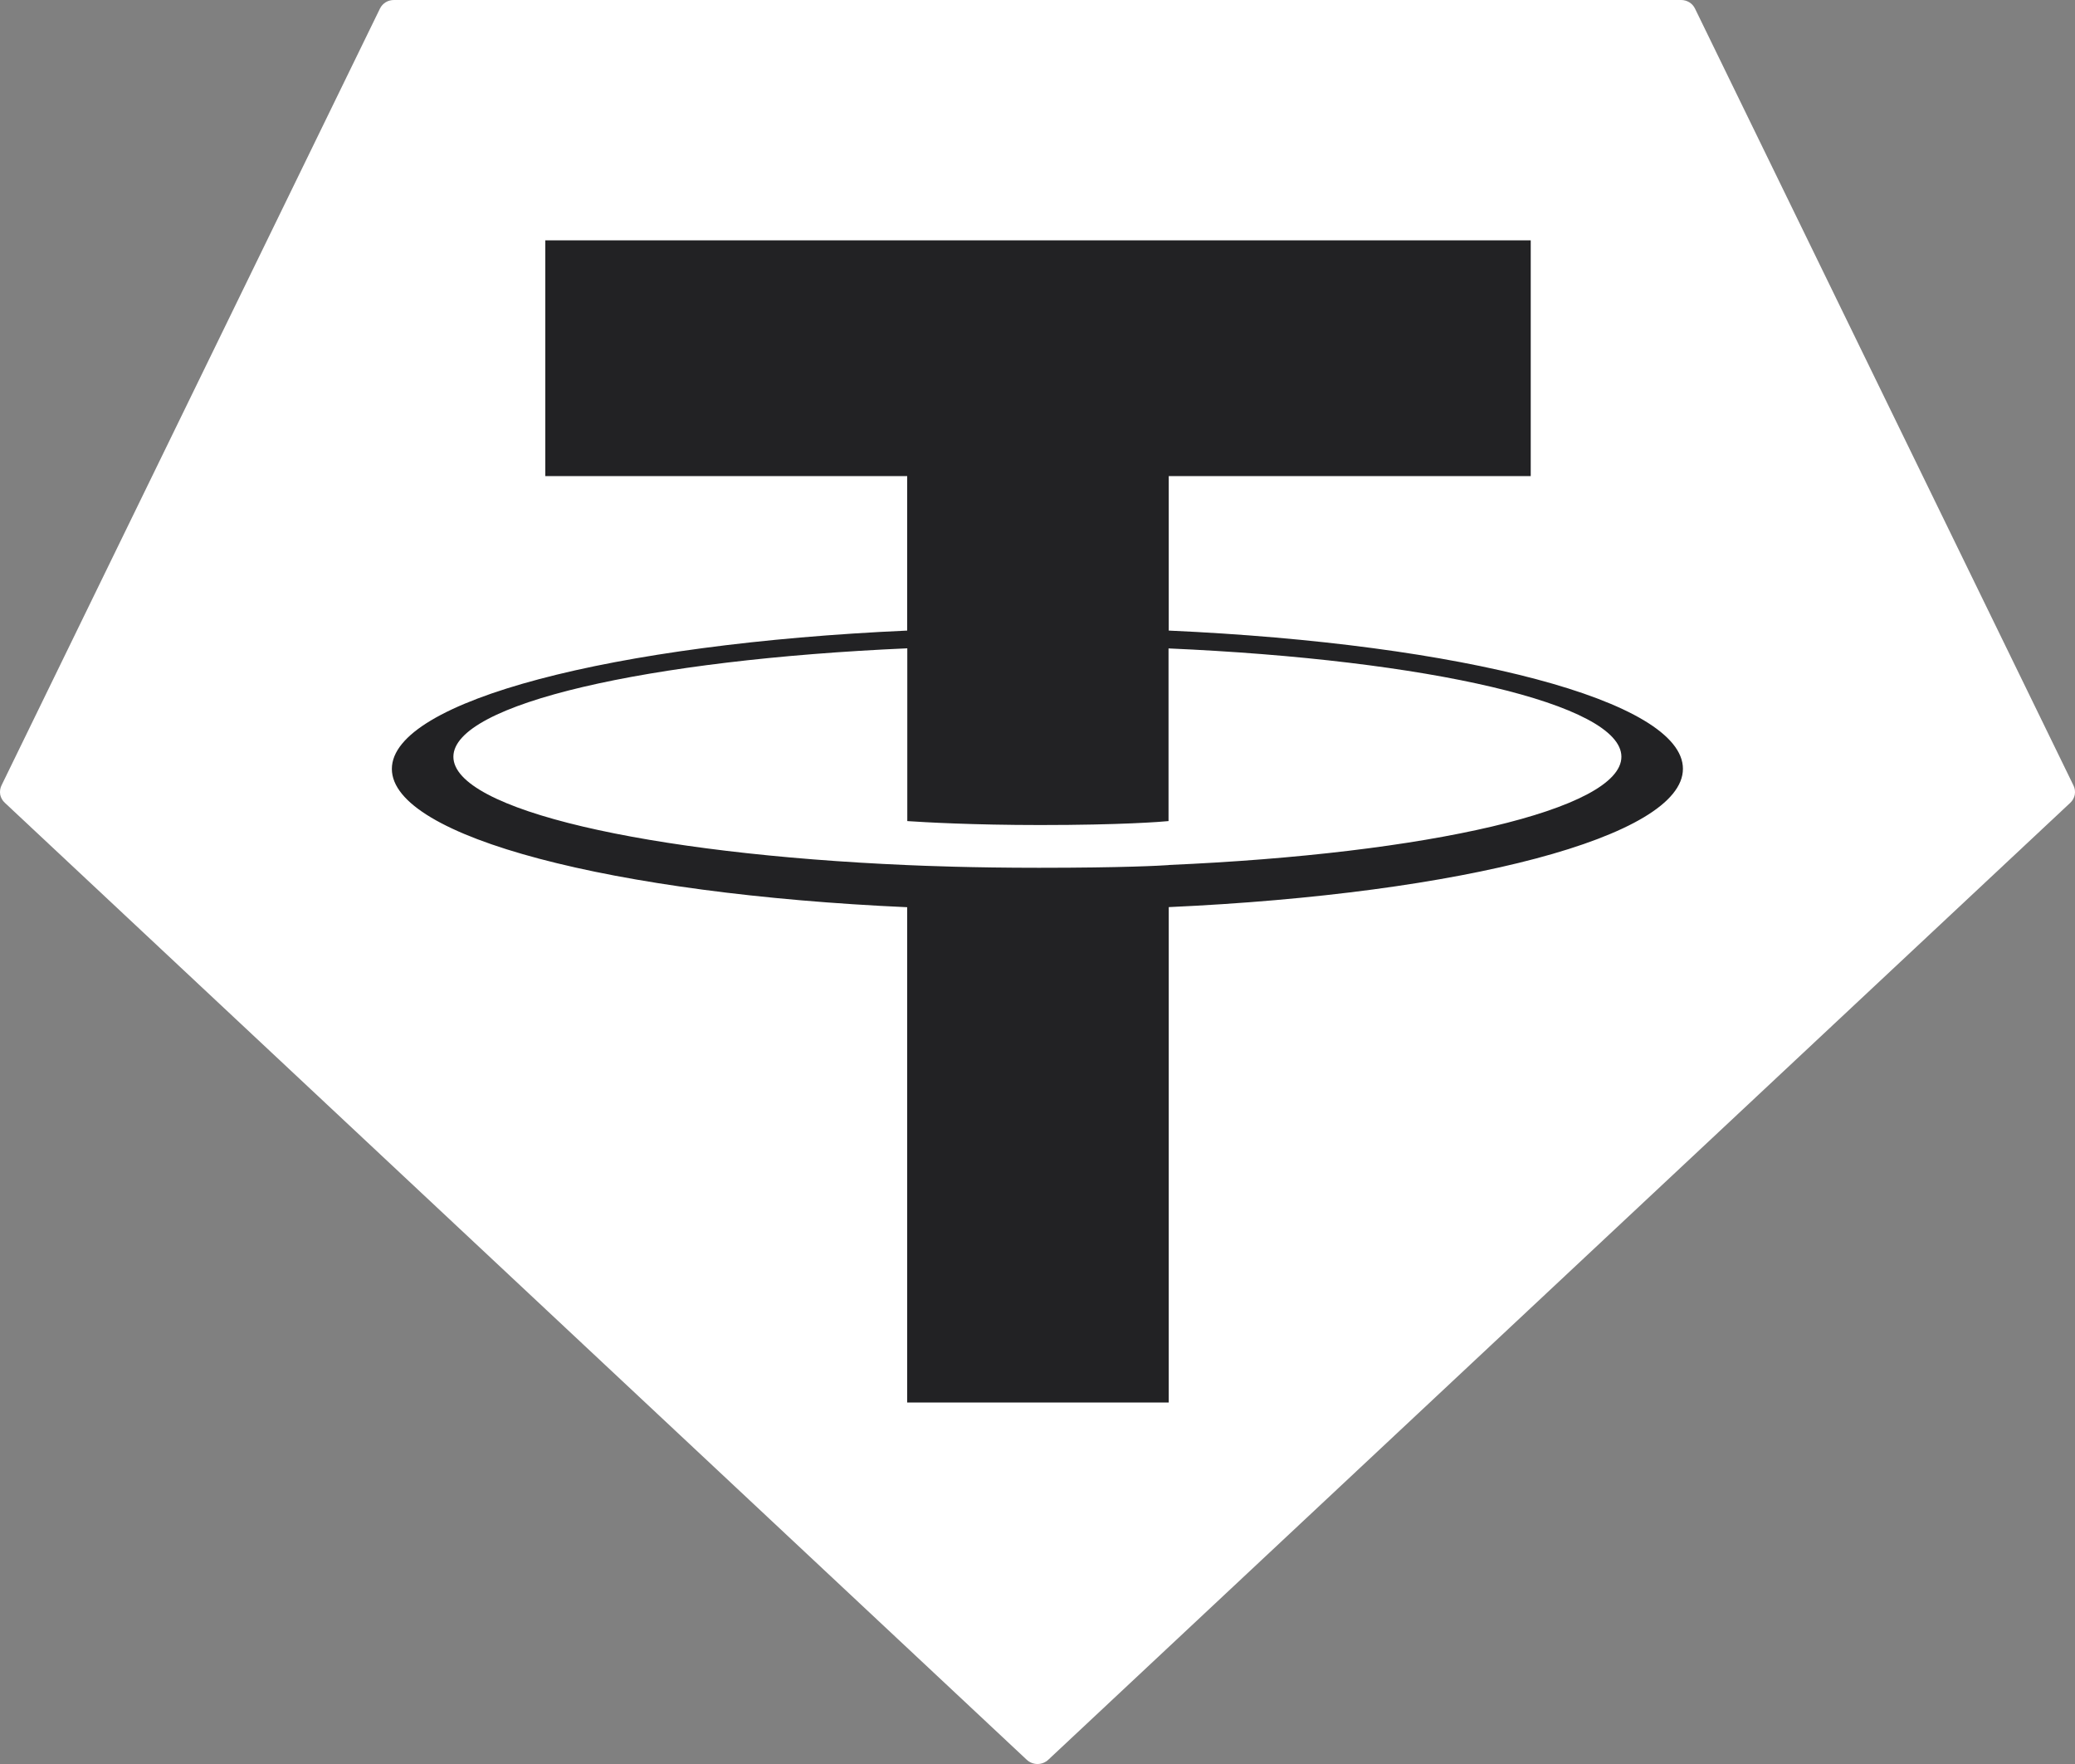 <svg width="20" height="17" viewBox="0 0 20 17" fill="none" xmlns="http://www.w3.org/2000/svg">
<rect x="0" y="0" width="20" height="17" fill="#808080" stroke="none"/>
<path fill-rule="evenodd" clip-rule="evenodd" d="M3.662 0.083L0.015 7.568C0.001 7.596 -0.003 7.627 0.002 7.658C0.008 7.688 0.024 7.716 0.047 7.737L9.896 16.959C9.924 16.985 9.961 17 10 17C10.039 17 10.076 16.985 10.104 16.959L19.953 7.738C19.976 7.717 19.992 7.689 19.998 7.658C20.003 7.628 19.999 7.597 19.985 7.569L16.338 0.084C16.326 0.059 16.308 0.038 16.284 0.023C16.26 0.008 16.232 -6.16616e-05 16.204 1.1142e-05H3.797C3.769 -0 3.741 0.007 3.717 0.022C3.693 0.037 3.674 0.058 3.662 0.083Z" fill="white"/>
<path opacity="0.9" fill-rule="evenodd" clip-rule="evenodd" d="M11.265 8.337C11.195 8.342 10.829 8.363 10.014 8.363C9.366 8.363 8.906 8.344 8.745 8.337C6.24 8.229 4.37 7.803 4.37 7.293C4.37 6.783 6.24 6.358 8.745 6.248V7.913C8.908 7.924 9.377 7.951 10.026 7.951C10.803 7.951 11.193 7.92 11.263 7.913V6.249C13.763 6.358 15.628 6.784 15.628 7.293C15.628 7.802 13.763 8.228 11.263 8.336L11.265 8.337ZM11.265 6.077V4.588H14.754V2.316H5.256V4.588H8.744V6.077C5.909 6.204 3.777 6.753 3.777 7.41C3.777 8.068 5.909 8.616 8.744 8.743V13.516H11.265V8.742C14.093 8.614 16.221 8.066 16.221 7.409C16.221 6.753 14.095 6.204 11.265 6.077L11.265 6.077Z" fill="#0A0B0D"/>
</svg>
